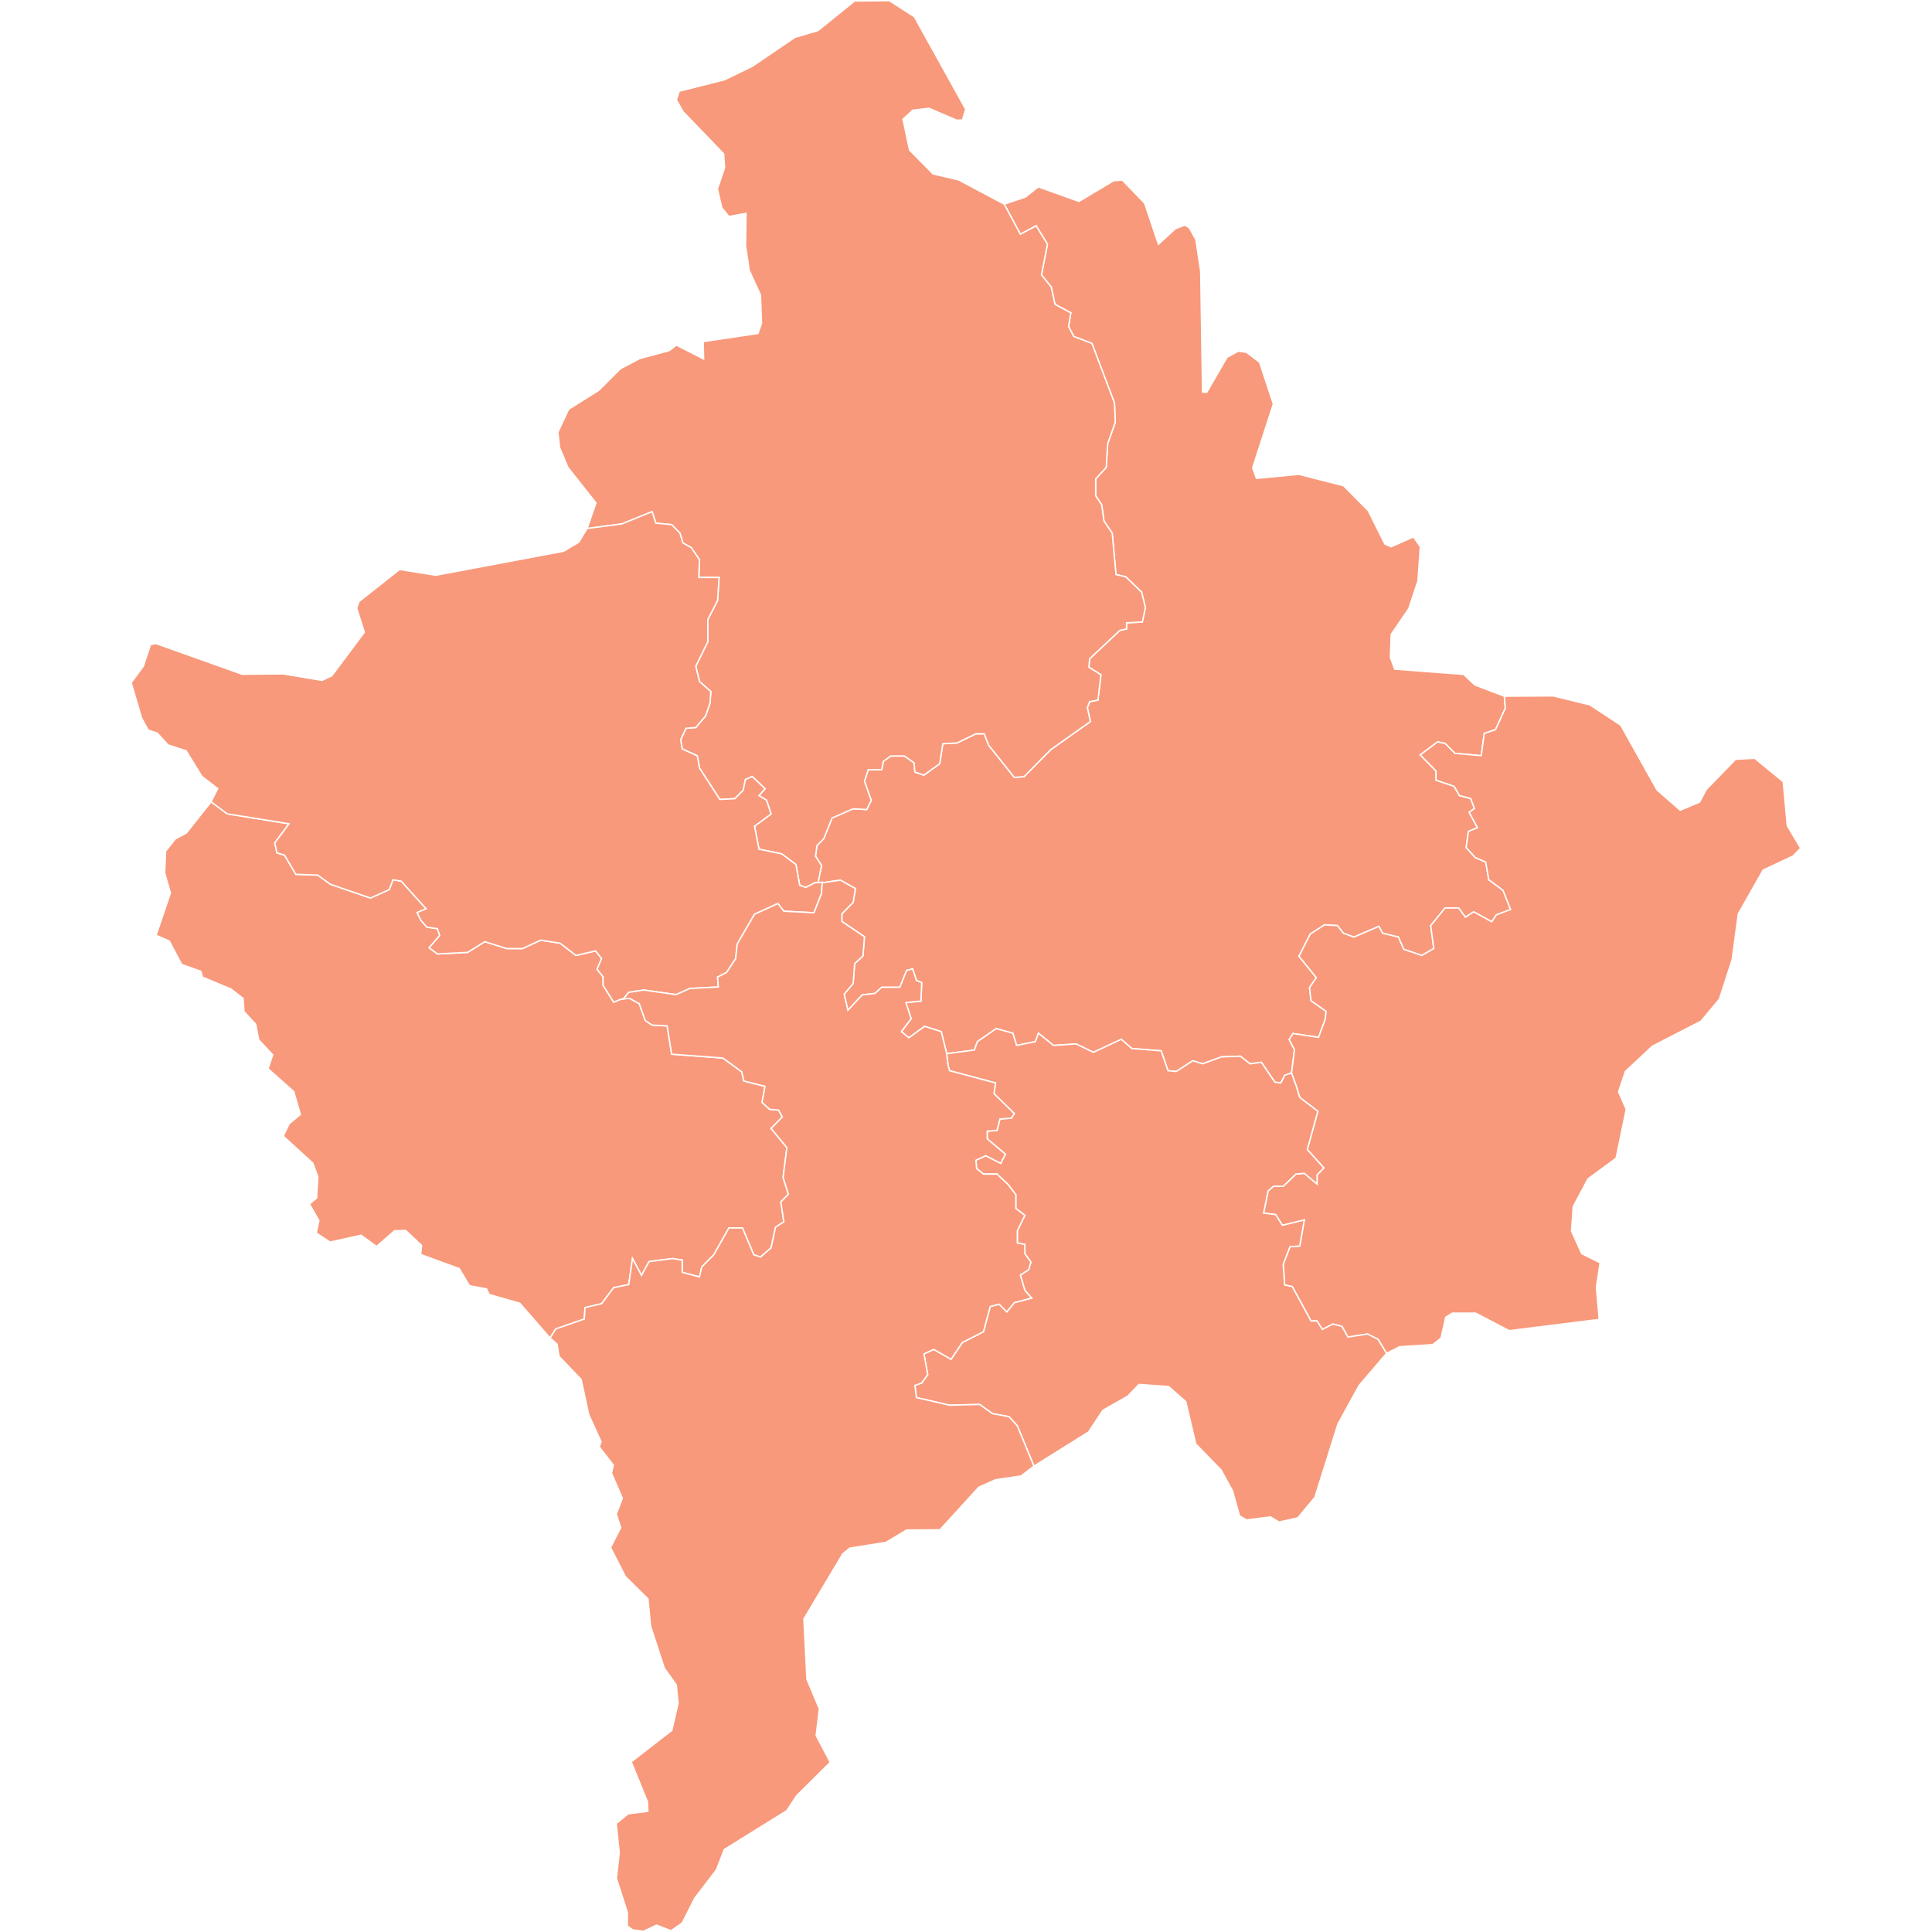 <?xml version="1.0" encoding="UTF-8" standalone="no"?>
<?xml-stylesheet type="text/css" href="/styles/home.css"?><!-- https://www.amcharts.com/svg-maps -->

<svg
   version="1.1"
   id="map-kosovo"
   viewBox="0 0 1000 1000"
   width="1000"
   height="1000"
   class=""
   sodipodi:docname="kosovo.svg"
   inkscape:version="1.3.1 (91b66b0783, 2023-11-16)"
   xmlns:inkscape="http://www.inkscape.org/namespaces/inkscape"
   xmlns:sodipodi="http://sodipodi.sourceforge.net/DTD/sodipodi-0.dtd"
   xmlns="http://www.w3.org/2000/svg"
   xmlns:svg="http://www.w3.org/2000/svg"
   xmlns:rdf="http://www.w3.org/1999/02/22-rdf-syntax-ns#"
   xmlns:cc="http://creativecommons.org/ns#"
   xmlns:dc="http://purl.org/dc/elements/1.1/">
  <sodipodi:namedview
     pagecolor="#ffffff"
     bordercolor="#666666"
     borderopacity="1"
     objecttolerance="10"
     gridtolerance="10"
     guidetolerance="10"
     inkscape:pageopacity="0"
     inkscape:pageshadow="2"
     inkscape:window-width="1920"
     inkscape:window-height="1106"
     id="namedview14"
     showgrid="false"
     showguides="true"
     inkscape:guide-bbox="true"
     inkscape:zoom="0.47903816"
     inkscape:cx="81.413139"
     inkscape:cy="153.43245"
     inkscape:window-x="-11"
     inkscape:window-y="-11"
     inkscape:window-maximized="1"
     inkscape:current-layer="map-kosovo"
     inkscape:showpageshadow="2"
     inkscape:pagecheckerboard="0"
     inkscape:deskcolor="#d1d1d1">
    <sodipodi:guide
       position="500,702.622"
       orientation="1,0"
       id="guide823"
       inkscape:locked="false"
       inkscape:label=""
       inkscape:color="rgb(0,0,255)" />
    <sodipodi:guide
       position="68.085,659.944"
       orientation="1,0"
       id="guide1"
       inkscape:locked="false" />
  </sodipodi:namedview>
  <defs
     id="defs4">
    <style
       id="style2"
       type="text/css">
			.land
			{
				fill: #f8997b;
				fill-opacity: 1;
				stroke:white;
				stroke-opacity: 1;
				stroke-width:0.5;
			}
         .rectangle:hover {
         fill: #bdbdbd;
         cursor: pointer;
         }
		</style>
    <!-- <amcharts:ammap projection="mercator" leftLongitude="20.047335" topLatitude="43.270140" rightLongitude="21.814235" bottomLatitude="41.783403"></amcharts:ammap> -->
    <!-- All areas are listed in the line below. You can use this list in your script. -->
    <!--{id:"XK-PR"},{id:"XK-KM"},{id:"XK-DA"},{id:"XK-GN"},{id:"XK-PE"},{id:"XK-UR"},{id:"XK-PZ"}-->
  </defs>
  <path
     id="XK-PR"
     title="Pristina"
     class="land"
     d="m 423.459,456.8 1.751,-8.856 -3.107,-4.751 0.777,-5.555 3.502,-3.56 4.293,-10.693 10.916,-4.765 7.019,0.402 2.33,-4.751 -3.502,-9.904 1.949,-5.942 h 7.019 l 0.777,-4.363 3.898,-2.77 h 7.019 l 5.07,3.56 0.381,4.765 4.674,1.579 8.191,-5.942 1.568,-10.306 7.4,-0.388 9.744,-4.765 h 4.293 l 2.33,5.942 13.261,16.65 5.07,-0.402 13.642,-13.865 20.661,-14.655 -1.568,-7.133 1.172,-3.172 4.293,-0.789 1.553,-13.076 -6.228,-3.961 0.381,-4.363 15.591,-14.655 3.516,-0.789 v -3.172 l 8.177,-0.402 1.568,-7.521 -1.949,-7.923 -8.191,-7.923 -5.07,-1.191 -1.949,-21.4 -4.279,-6.33 -1.172,-8.325 -3.121,-4.751 v -8.712 l 5.451,-5.942 0.791,-12.286 3.898,-11.095 -0.395,-9.904 -11.693,-30.902 -9.363,-3.574 -2.726,-5.138 1.172,-7.133 -8.191,-4.363 -1.949,-8.956 -5.056,-6.33 3.107,-15.846 -5.847,-9.516 -8.177,4.363 -8.332,-15.573 v 0 l 10.888,-3.66 6.75,-5.296 21.042,7.535 17.949,-10.722 4.448,-0.344 11.552,11.942 7.188,21.3 8.699,-7.995 4.999,-1.966 2.288,1.493 3.375,6.028 2.5,16.477 0.974,62.536 h 2.203 l 10.464,-18.071 5.832,-3.186 4.251,0.603 6.75,5.153 7.146,21.601 -10.719,33.012 1.963,5.483 21.903,-2.096 23.146,5.885 12.809,12.918 8.614,17.295 3.22,1.421 11.552,-5.138 3.573,5.138 -1.229,17.697 -4.745,14.253 -9.095,13.363 -0.438,11.942 2.245,6.071 35.616,2.698 5.959,5.54 15.181,5.756 v 0 l 0.508,6.215 -5.07,11.095 -5.847,1.981 -1.553,11.497 -13.642,-1.191 -5.07,-5.153 -3.898,-0.789 -8.967,6.732 8.177,8.325 v 4.751 l 9.363,3.172 2.726,4.751 5.847,1.593 1.949,5.138 -2.726,1.981 4.293,7.937 -4.689,1.981 -1.158,8.31 4.674,5.153 5.451,2.383 1.568,9.114 7.4,5.54 3.898,9.904 -7.4,2.77 -2.344,3.574 -9.349,-5.153 -4.293,2.77 -3.502,-4.751 h -7.019 l -7.414,9.114 1.568,11.884 -6.242,3.56 -9.349,-3.172 -2.74,-6.33 -8.177,-1.981 -1.949,-3.574 -12.865,5.555 -5.465,-1.981 -3.107,-3.961 -6.637,-0.402 -7.4,4.751 -5.847,11.497 8.967,11.095 -3.516,5.153 0.777,6.732 7.795,5.54 -0.381,3.961 -3.516,9.516 -13.246,-1.981 -1.949,3.172 2.726,5.138 -1.525,12.2 v 0 l -0.028,-0.072 v 0 l -3.516,1.191 -1.949,3.961 -3.121,-0.402 -7.005,-10.291 -5.847,0.789 -5.07,-3.961 -9.744,0.388 -9.744,3.574 -5.07,-1.593 -8.572,5.555 -4.293,-0.402 -3.516,-10.291 -15.195,-1.191 -5.465,-4.765 -14.419,6.746 -8.967,-4.363 -11.693,0.789 -7.795,-6.33 -1.553,4.349 -9.744,1.981 -1.949,-6.33 -8.586,-2.383 -9.744,6.732 -1.553,4.363 -14.39,1.895 v 0 l -0.028,-0.316 v 0 l -2.74,-11.095 -8.572,-2.77 -8.191,5.942 -3.898,-3.172 5.07,-6.732 -2.726,-8.31 7.795,-0.804 0.395,-9.502 -2.74,-1.191 -1.949,-5.942 -3.107,0.789 -3.516,8.712 h -9.349 l -3.516,3.172 -6.623,0.804 -7.4,7.923 -1.949,-8.325 4.674,-5.555 0.777,-10.291 4.293,-3.961 0.777,-9.904 -11.693,-7.923 v -3.961 l 5.847,-5.942 1.172,-7.133 -7.795,-4.363 -9.391,1.392 v 0 z"
     inkscape:connector-curvature="0"
     style="fill:#f8997b;fill-opacity:1;stroke:#ffffff;stroke-width:0.712;stroke-opacity:1" />
  <path
     id="XK-KM"
     title="Kosovska Mitrovica"
     class="land"
     d="m 519.8,105.68 8.332,15.573 8.177,-4.363 5.847,9.516 -3.107,15.846 5.056,6.33 1.949,8.956 8.191,4.363 -1.172,7.133 2.726,5.138 9.363,3.574 11.693,30.902 0.395,9.904 -3.898,11.095 -0.791,12.286 -5.451,5.942 v 8.712 l 3.121,4.751 1.172,8.325 4.279,6.33 1.949,21.4 5.07,1.191 8.191,7.923 1.949,7.923 -1.568,7.521 -8.177,0.402 v 3.172 l -3.516,0.789 -15.591,14.655 -0.381,4.363 6.228,3.961 -1.553,13.076 -4.293,0.789 -1.172,3.172 1.568,7.133 -20.661,14.655 -13.642,13.865 -5.07,0.402 -13.261,-16.65 -2.33,-5.942 h -4.293 l -9.744,4.765 -7.4,0.388 -1.568,10.306 -8.191,5.942 -4.674,-1.579 -0.381,-4.765 -5.07,-3.56 h -7.019 l -3.898,2.77 -0.777,4.363 h -7.019 l -1.949,5.942 3.502,9.904 -2.33,4.751 -7.019,-0.402 -10.916,4.765 -4.293,10.693 -3.502,3.56 -0.777,5.555 3.107,4.751 -1.751,8.856 v 0 l -1.751,0.172 v 0 l -4.674,2.383 -3.121,-1.191 -1.949,-10.693 -7.4,-5.54 -11.707,-2.383 -2.33,-11.884 8.572,-6.344 -2.344,-7.133 -3.898,-2.368 3.121,-3.574 -6.623,-6.33 -3.502,1.579 -1.172,5.555 -4.293,4.349 -7.795,0.402 -10.521,-16.248 -1.172,-6.344 -7.795,-3.56 -0.777,-4.751 2.726,-5.942 5.07,-0.402 5.07,-5.942 2.33,-6.732 0.395,-5.942 -5.847,-5.153 -1.949,-7.923 6.228,-12.674 v -11.497 l 5.07,-9.904 0.777,-11.884 H 361.675 l 0.395,-9.114 -4.293,-6.344 -4.279,-2.368 -1.568,-5.153 -4.279,-4.363 -8.191,-0.789 -1.949,-5.942 -15.591,6.344 -18.034,2.368 v 0 l 4.59,-13.219 -14.532,-18.401 -4.307,-10.277 -0.876,-7.923 5.578,-11.913 15.548,-9.746 11.298,-11.238 10.027,-5.282 15.167,-4.062 3.714,-2.842 14.094,7.177 -0.198,-9.014 28.329,-4.191 1.85,-5.282 -0.537,-14.64 -5.818,-12.688 -1.906,-12.746 0.24,-16.822 -8.855,1.622 -3.714,-4.536 -2.245,-9.774 3.714,-10.865 -0.494,-7.263 -20.929,-21.731 -3.531,-6.186 1.469,-4.493 23.428,-5.899 14.433,-7.004 22.016,-14.956 11.99,-3.545 18.924,-15.3 18.006,-0.144 12.908,8.31 26.564,47.853 -1.666,5.569 -2.937,0.144 -14.376,-6.186 -8.417,1.019 -5.042,4.622 3.375,15.961 12.23,12.415 13.063,3 z"
     inkscape:connector-curvature="0"
     style="fill:#f8997b;fill-opacity:1;stroke:#ffffff;stroke-width:0.712;stroke-opacity:1" />
  <path
     id="XK-DA"
     title="Đakovica"
     class="land"
     d="m 284.724,692.563 -15.675,-17.999 -15.901,-4.55 -1.313,-2.885 -8.855,-1.665 -5.282,-8.842 -19.954,-7.306 0.48,-4.679 -8.261,-7.779 -5.776,0.201 -9.292,8.11 -7.965,-5.827 -16.099,3.56 -7.146,-4.693 1.37,-6.43 -4.886,-8.583 3.714,-3.086 0.635,-11.052 -2.641,-7.047 -15.266,-13.951 3.093,-6.43 5.762,-4.765 -3.418,-11.884 -13.303,-11.813 2.401,-7.177 -7.245,-7.794 -1.568,-8.066 -6.016,-6.516 -0.494,-6.846 -6.256,-4.837 -14.772,-6.186 -0.876,-3.029 -9.885,-3.488 -6.411,-12.171 -6.849,-2.957 7.442,-21.86 -2.98,-10.363 0.48,-11.31 5.042,-6.33 5.719,-3.086 12.766,-16.133 v 0 l 8.417,6.229 31.958,5.138 -7.4,9.918 1.172,5.138 3.898,1.191 5.847,9.904 11.298,0.402 6.623,4.751 20.661,7.133 9.744,-4.363 1.949,-5.138 4.293,0.789 12.865,14.253 -4.674,1.981 1.949,3.961 3.121,3.574 5.451,0.789 1.172,3.574 -5.465,6.33 4.293,3.172 15.591,-0.789 8.967,-5.555 11.298,3.574 h 8.191 l 9.363,-4.363 10.126,1.593 8.191,6.33 10.14,-2.368 3.107,3.961 -2.33,5.54 3.121,3.961 v 4.363 l 5.451,8.712 3.898,-1.579 v 0 l 4.293,-0.402 v 0 l 5.07,2.77 3.107,8.712 3.516,2.383 7.795,0.402 2.344,14.654 26.507,1.981 9.744,7.133 1.158,4.751 10.916,2.77 -1.553,8.325 3.898,3.56 4.674,0.402 1.949,3.56 -5.847,5.942 8.191,9.918 -1.949,15.444 2.726,8.712 -3.898,3.961 1.553,10.306 -4.279,2.77 -2.344,10.707 -5.451,4.751 -3.516,-1.191 -5.847,-13.865 h -7.019 l -7.795,13.865 -6.228,6.344 -1.172,5.138 -8.967,-2.368 v -6.344 l -5.07,-0.789 -12.088,1.579 -3.898,7.133 -4.674,-8.712 -1.949,13.463 -7.795,1.593 -6.242,8.325 -8.572,1.981 -0.381,5.942 -14.814,5.138 z"
     inkscape:connector-curvature="0"
     style="fill:#f8997b;fill-opacity:1;stroke:#ffffff;stroke-width:0.712;stroke-opacity:1" />
  <path
     id="XK-GN"
     title="Gnjilane"
     class="land"
     d="m 668.49,555.463 1.525,-12.2 -2.726,-5.138 1.949,-3.172 13.246,1.981 3.516,-9.516 0.381,-3.961 -7.795,-5.54 -0.777,-6.732 3.516,-5.153 -8.967,-11.095 5.847,-11.497 7.4,-4.751 6.637,0.402 3.107,3.961 5.465,1.981 12.865,-5.555 1.949,3.574 8.177,1.981 2.74,6.33 9.349,3.172 6.242,-3.56 -1.568,-11.884 7.414,-9.114 h 7.019 l 3.502,4.751 4.293,-2.77 9.349,5.153 2.344,-3.574 7.4,-2.77 -3.898,-9.904 -7.4,-5.54 -1.568,-9.114 -5.451,-2.383 -4.674,-5.153 1.158,-8.31 4.689,-1.981 -4.293,-7.937 2.726,-1.981 -1.949,-5.138 -5.847,-1.593 -2.726,-4.751 -9.363,-3.172 V 399.057 l -8.177,-8.325 8.967,-6.732 3.898,0.789 5.07,5.153 13.642,1.191 1.553,-11.497 5.847,-1.981 5.07,-11.095 -0.508,-6.215 v 0 l 25.18,-0.158 19.065,4.65 16,10.521 18.782,33.558 11.99,10.449 10.027,-4.177 3.418,-6.473 15.209,-15.702 9.885,-0.531 14.772,12.128 2.104,22.764 6.948,11.64 -4.053,4.105 -15.365,7.205 -12.865,22.678 -3.177,23.668 -6.609,20.424 -9.49,11.425 -25.194,12.961 -13.981,13.09 -3.531,10.55 3.968,9.057 -5.239,25.29 -14.574,10.722 -7.626,14.339 -0.876,12.731 5.282,11.655 9.532,4.693 -1.949,12.659 1.455,16.664 -46.56,5.827 -17.412,-9.1 h -12.032 l -3.432,2.139 -2.443,10.837 -4.307,3.344 -17.116,1.076 -6.779,3.43 v 0 l -4.378,-7.22 -5.451,-2.77 -10.14,1.579 -3.121,-5.54 -4.674,-1.191 -5.465,2.77 -2.726,-4.363 h -3.121 l -9.744,-17.827 -3.898,-0.789 -0.777,-10.693 3.502,-9.114 5.07,-0.402 2.344,-13.463 -11.312,2.77 -3.502,-5.54 -6.242,-0.804 2.344,-11.482 2.726,-2.383 h 5.07 l 6.623,-6.33 4.293,-0.402 6.623,5.54 v -4.751 l 3.516,-3.56 -8.586,-9.516 5.465,-19.807 -9.363,-7.133 -1.949,-6.33 v 0 z"
     inkscape:connector-curvature="0"
     style="fill:#f8997b;fill-opacity:1;stroke:#ffffff;stroke-width:0.712;stroke-opacity:1" />
  <path
     id="XK-PE"
     title="Peć"
     class="land"
     d="m 322.712,517.011 -1.186,0.115 v 0 l -3.898,1.579 -5.451,-8.712 v -4.363 l -3.121,-3.961 2.33,-5.54 -3.107,-3.961 -10.14,2.368 -8.191,-6.33 -10.126,-1.593 -9.363,4.363 h -8.191 l -11.298,-3.574 -8.967,5.555 -15.591,0.789 -4.293,-3.172 5.465,-6.33 -1.172,-3.574 -5.451,-0.789 -3.121,-3.574 -1.949,-3.961 4.674,-1.981 -12.865,-14.253 -4.293,-0.789 -1.949,5.138 -9.744,4.363 -20.661,-7.133 -6.623,-4.751 -11.298,-0.402 -5.847,-9.904 -3.898,-1.191 -1.172,-5.138 7.4,-9.918 -31.958,-5.138 -8.417,-6.229 v 0 l 3.432,-6.832 -8.177,-6.344 -8.12,-13.205 -9.434,-3.1 -5.578,-6.129 -4.646,-1.493 -3.474,-6.33 -5.338,-18.214 6.313,-8.569 3.672,-11.195 2.98,-0.474 44.47,15.86 21.127,-0.201 20.209,3.373 5.126,-2.44 16.777,-22.463 -3.954,-12.487 1.214,-3.445 20.985,-16.549 18.782,2.971 66.133,-12.43 7.824,-4.665 4.321,-7.119 v 0 l 18.034,-2.368 15.591,-6.344 1.949,5.942 8.191,0.789 4.279,4.363 1.568,5.153 4.279,2.368 4.293,6.344 -0.395,9.114 h 10.521 l -0.777,11.884 -5.07,9.904 v 11.497 l -6.228,12.674 1.949,7.923 5.847,5.153 -0.395,5.942 -2.33,6.732 -5.07,5.942 -5.07,0.402 -2.726,5.942 0.777,4.751 7.795,3.56 1.172,6.344 10.521,16.248 7.795,-0.402 4.293,-4.349 1.172,-5.555 3.502,-1.579 6.623,6.33 -3.121,3.574 3.898,2.368 2.344,7.133 -8.572,6.344 2.33,11.884 11.707,2.383 7.4,5.54 1.949,10.693 3.121,1.191 4.674,-2.383 v 0 l 3.898,-0.388 -0.395,5.942 v 0 l -3.898,9.904 -15.591,-0.789 -3.121,-3.961 -12.074,5.54 -8.967,15.458 -0.777,7.521 -4.689,7.133 -4.674,2.383 0.395,5.138 -14.814,0.804 -7.019,3.158 -16.763,-2.368 -7.795,1.191 z"
     inkscape:connector-curvature="0"
     style="fill:#f8997b;fill-opacity:1;stroke:#ffffff;stroke-width:0.712;stroke-opacity:1" />
  <path
     id="XK-UR"
     title="Uroševac"
     class="land"
     d="m 717.663,700.486 -14.207,16.635 -10.959,19.979 -11.933,37.95 -8.855,10.621 -9.73,2.139 -4.35,-2.67 -12.427,1.593 -3.615,-2.139 -3.629,-12.947 -5.96,-10.822 -13.063,-13.434 -5.183,-21.917 -8.911,-7.822 -15.308,-1.062 -5.776,6.014 -12.908,7.349 -7.428,11.224 -28.272,17.683 v 0 l -8.586,-20.826 -4.279,-4.751 -8.586,-1.593 -6.623,-4.751 -15.591,0.402 -17.158,-3.961 -0.777,-6.344 3.516,-1.191 3.121,-4.349 -1.963,-10.707 5.07,-2.368 8.967,5.138 5.847,-8.712 10.916,-5.54 3.516,-13.076 4.674,-1.191 3.898,3.961 3.898,-4.751 8.967,-2.383 -3.516,-3.961 -2.33,-7.923 4.279,-2.77 1.172,-3.961 -3.121,-4.363 v -4.751 l -3.898,-0.789 v -6.344 l 3.898,-7.923 -4.674,-3.56 v -7.134 l -3.898,-5.153 -5.847,-5.54 h -7.019 l -3.502,-2.785 -0.395,-4.349 5.07,-2.383 7.795,3.961 2.344,-4.751 -9.363,-7.923 v -3.961 l 5.07,-0.402 1.553,-5.942 5.847,-0.388 1.568,-2.383 -10.521,-10.306 0.777,-5.54 -23.782,-6.344 -0.777,-2.77 v 0 l -0.748,-6.028 v 0 l 14.39,-1.895 1.553,-4.363 9.744,-6.732 8.586,2.383 1.949,6.33 9.744,-1.981 1.553,-4.349 7.795,6.33 11.693,-0.789 8.967,4.363 14.419,-6.746 5.465,4.765 15.195,1.191 3.516,10.291 4.293,0.402 8.572,-5.555 5.07,1.593 9.744,-3.574 9.744,-0.388 5.07,3.961 5.847,-0.789 7.005,10.291 3.121,0.402 1.949,-3.961 3.516,-1.191 v 0 l 2.33,6.344 v 0 l 1.949,6.33 9.363,7.133 -5.465,19.807 8.586,9.516 -3.516,3.56 v 4.751 l -6.623,-5.54 -4.293,0.402 -6.623,6.33 h -5.07 l -2.726,2.383 -2.344,11.482 6.242,0.804 3.502,5.54 11.312,-2.77 -2.344,13.463 -5.07,0.402 -3.502,9.114 0.777,10.693 3.898,0.789 9.744,17.827 h 3.121 l 2.726,4.363 5.465,-2.77 4.674,1.191 3.121,5.54 10.14,-1.579 5.451,2.77 z"
     inkscape:connector-curvature="0"
     style="fill:#f8997b;fill-opacity:1;stroke:#ffffff;stroke-width:0.712;stroke-opacity:1" />
  <path
     id="XK-PZ"
     title="Prizren"
     class="land"
     d="m 535.15,758.86 -6.651,5.11 -13.218,1.938 -8.657,3.875 -20.096,22.032 -17.314,0.129 -10.676,6.401 -18.627,2.942 -3.672,2.942 -20.152,33.744 1.568,31.204 6.454,15.315 -1.666,13.793 7.287,13.908 -17.314,17.166 -5.225,7.851 -32.283,20.08 -4.11,10.578 -11.255,14.683 -6.411,12.76 -5.818,4.048 -7.485,-2.928 -6.793,3.201 -5.578,-0.732 -2.74,-1.995 v -7.047 l -5.677,-17.669 1.469,-13.162 -1.568,-15.171 6.214,-5.052 10.168,-1.263 -0.184,-4.851 -8.417,-20.769 21.028,-16.305 3.234,-14.123 -0.932,-9.387 -6.214,-8.669 -7.089,-21.659 -1.37,-14.195 -11.693,-11.54 -7.682,-15.085 5.282,-10.277 -2.288,-6.947 3.121,-8.282 -5.621,-12.961 0.932,-4.205 -7.287,-9.416 0.974,-2.612 -6.411,-14.095 -3.912,-18.185 -11.439,-11.913 -1.031,-6.416 -3.601,-3.086 v 0 l 2.895,-4.693 14.814,-5.138 0.381,-5.942 8.572,-1.981 6.242,-8.325 7.795,-1.593 1.949,-13.463 4.674,8.712 3.898,-7.133 12.088,-1.579 5.07,0.789 v 6.344 l 8.967,2.368 1.172,-5.138 6.228,-6.344 7.795,-13.865 h 7.019 l 5.847,13.865 3.516,1.191 5.451,-4.751 2.344,-10.707 4.279,-2.77 -1.553,-10.306 3.898,-3.961 -2.726,-8.712 1.949,-15.444 -8.191,-9.918 5.847,-5.942 -1.949,-3.56 -4.674,-0.402 -3.898,-3.56 1.553,-8.325 -10.916,-2.77 -1.158,-4.751 -9.744,-7.133 -26.507,-1.981 -2.344,-14.654 -7.795,-0.402 -3.516,-2.383 -3.107,-8.712 -5.07,-2.77 v 0 l -3.107,0.287 v 0 l 2.711,-3.373 7.795,-1.191 16.763,2.368 7.019,-3.158 14.814,-0.804 -0.395,-5.138 4.674,-2.383 4.689,-7.133 0.777,-7.521 8.967,-15.458 12.074,-5.54 3.121,3.961 15.591,0.789 3.898,-9.904 v 0 l 0.367,-5.583 v 0 l 9.391,-1.392 7.795,4.363 -1.172,7.133 -5.847,5.942 v 3.961 l 11.693,7.923 -0.777,9.904 -4.293,3.961 -0.777,10.291 -4.674,5.555 1.949,8.325 7.4,-7.923 6.623,-0.804 3.516,-3.172 h 9.349 l 3.516,-8.712 3.107,-0.789 1.949,5.942 2.74,1.191 -0.395,9.502 -7.795,0.804 2.726,8.31 -5.07,6.732 3.898,3.172 8.191,-5.942 8.572,2.77 2.74,11.095 v 0 l 0.777,6.344 v 0 l 0.777,2.77 23.782,6.344 -0.777,5.54 10.521,10.306 -1.568,2.383 -5.847,0.388 -1.553,5.942 -5.07,0.402 v 3.961 l 9.363,7.923 -2.344,4.751 -7.795,-3.961 -5.07,2.383 0.395,4.349 3.502,2.785 h 7.019 l 5.847,5.54 3.898,5.153 v 7.134 l 4.674,3.56 -3.898,7.923 v 6.344 l 3.898,0.789 v 4.751 l 3.121,4.363 -1.172,3.961 -4.279,2.77 2.33,7.923 3.516,3.961 -8.967,2.383 -3.898,4.751 -3.898,-3.961 -4.674,1.191 -3.516,13.076 -10.916,5.54 -5.847,8.712 -8.967,-5.138 -5.07,2.368 1.963,10.707 -3.121,4.349 -3.516,1.191 0.777,6.344 17.158,3.961 15.591,-0.402 6.623,4.751 8.586,1.593 4.279,4.751 z"
     inkscape:connector-curvature="0"
     style="fill:#f8997b;fill-opacity:1;stroke:#ffffff;stroke-width:0.712;stroke-opacity:1" />
  <g
     id="stadiums"
     data-country="kosovo"
     data-circle-radius="6"
     data-circle-colors="#a149be,#bea149"
     transform="matrix(1.412,0,0,1.435,5.951,-0.094)" />
</svg>
